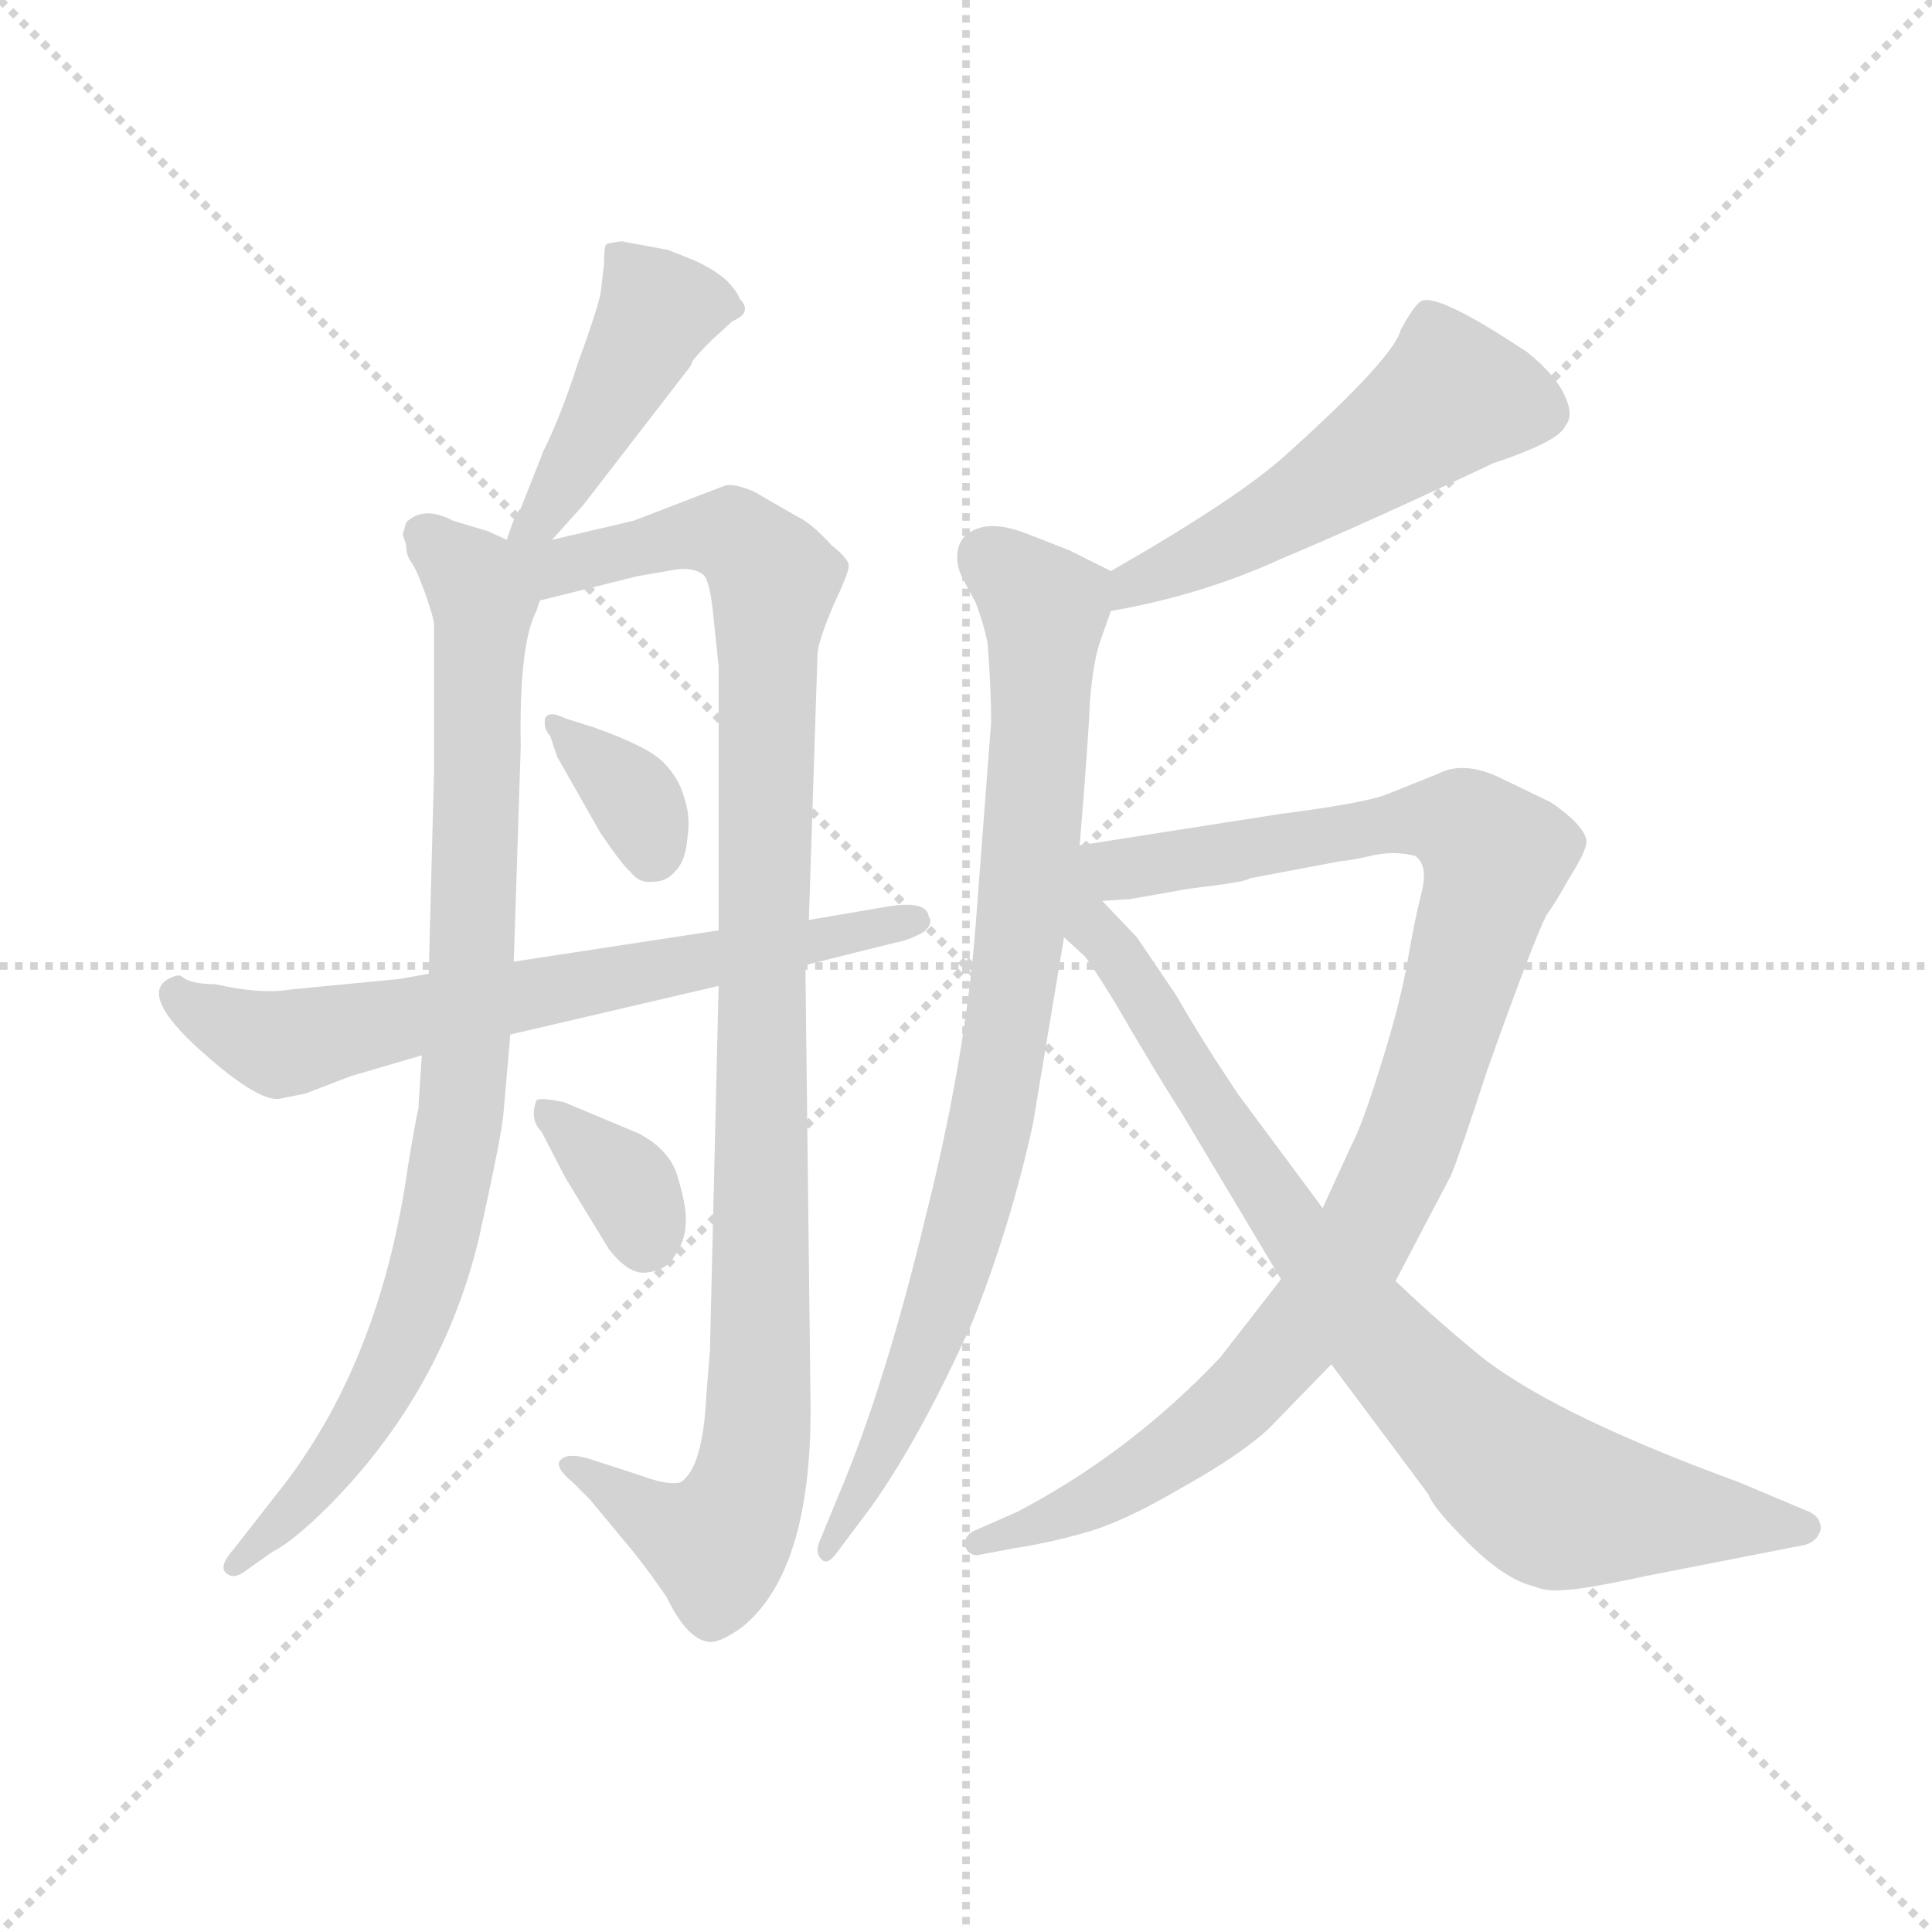 <svg version="1.1" viewBox="0 0 1024 1024" xmlns="http://www.w3.org/2000/svg">
  <g stroke="lightgray" stroke-dasharray="1,1" stroke-width="1" transform="scale(4, 4)">
    <line x1="0" y1="0" x2="256" y2="256"></line>
    <line x1="256" y1="0" x2="0" y2="256"></line>
    <line x1="128" y1="0" x2="128" y2="256"></line>
    <line x1="0" y1="128" x2="256" y2="128"></line>
  </g>
  <g transform="scale(0.92, -0.92) translate(60, -850)">
    <style type="text/css">
      
        @keyframes keyframes0 {
          from {
            stroke: blue;
            stroke-dashoffset: 448;
            stroke-width: 128;
          }
          59% {
            animation-timing-function: step-end;
            stroke: blue;
            stroke-dashoffset: 0;
            stroke-width: 128;
          }
          to {
            stroke: black;
            stroke-width: 1024;
          }
        }
        #make-me-a-hanzi-animation-0 {
          animation: keyframes0 0.615s both;
          animation-delay: 0s;
          animation-timing-function: linear;
        }
      
        @keyframes keyframes1 {
          from {
            stroke: blue;
            stroke-dashoffset: 902;
            stroke-width: 128;
          }
          75% {
            animation-timing-function: step-end;
            stroke: blue;
            stroke-dashoffset: 0;
            stroke-width: 128;
          }
          to {
            stroke: black;
            stroke-width: 1024;
          }
        }
        #make-me-a-hanzi-animation-1 {
          animation: keyframes1 0.984s both;
          animation-delay: 0.615s;
          animation-timing-function: linear;
        }
      
        @keyframes keyframes2 {
          from {
            stroke: blue;
            stroke-dashoffset: 1075;
            stroke-width: 128;
          }
          78% {
            animation-timing-function: step-end;
            stroke: blue;
            stroke-dashoffset: 0;
            stroke-width: 128;
          }
          to {
            stroke: black;
            stroke-width: 1024;
          }
        }
        #make-me-a-hanzi-animation-2 {
          animation: keyframes2 1.125s both;
          animation-delay: 1.599s;
          animation-timing-function: linear;
        }
      
        @keyframes keyframes3 {
          from {
            stroke: blue;
            stroke-dashoffset: 351;
            stroke-width: 128;
          }
          53% {
            animation-timing-function: step-end;
            stroke: blue;
            stroke-dashoffset: 0;
            stroke-width: 128;
          }
          to {
            stroke: black;
            stroke-width: 1024;
          }
        }
        #make-me-a-hanzi-animation-3 {
          animation: keyframes3 0.536s both;
          animation-delay: 2.723s;
          animation-timing-function: linear;
        }
      
        @keyframes keyframes4 {
          from {
            stroke: blue;
            stroke-dashoffset: 354;
            stroke-width: 128;
          }
          54% {
            animation-timing-function: step-end;
            stroke: blue;
            stroke-dashoffset: 0;
            stroke-width: 128;
          }
          to {
            stroke: black;
            stroke-width: 1024;
          }
        }
        #make-me-a-hanzi-animation-4 {
          animation: keyframes4 0.538s both;
          animation-delay: 3.259s;
          animation-timing-function: linear;
        }
      
        @keyframes keyframes5 {
          from {
            stroke: blue;
            stroke-dashoffset: 695;
            stroke-width: 128;
          }
          69% {
            animation-timing-function: step-end;
            stroke: blue;
            stroke-dashoffset: 0;
            stroke-width: 128;
          }
          to {
            stroke: black;
            stroke-width: 1024;
          }
        }
        #make-me-a-hanzi-animation-5 {
          animation: keyframes5 0.816s both;
          animation-delay: 3.797s;
          animation-timing-function: linear;
        }
      
        @keyframes keyframes6 {
          from {
            stroke: blue;
            stroke-dashoffset: 532;
            stroke-width: 128;
          }
          63% {
            animation-timing-function: step-end;
            stroke: blue;
            stroke-dashoffset: 0;
            stroke-width: 128;
          }
          to {
            stroke: black;
            stroke-width: 1024;
          }
        }
        #make-me-a-hanzi-animation-6 {
          animation: keyframes6 0.683s both;
          animation-delay: 4.613s;
          animation-timing-function: linear;
        }
      
        @keyframes keyframes7 {
          from {
            stroke: blue;
            stroke-dashoffset: 862;
            stroke-width: 128;
          }
          74% {
            animation-timing-function: step-end;
            stroke: blue;
            stroke-dashoffset: 0;
            stroke-width: 128;
          }
          to {
            stroke: black;
            stroke-width: 1024;
          }
        }
        #make-me-a-hanzi-animation-7 {
          animation: keyframes7 0.951s both;
          animation-delay: 5.296s;
          animation-timing-function: linear;
        }
      
        @keyframes keyframes8 {
          from {
            stroke: blue;
            stroke-dashoffset: 1024;
            stroke-width: 128;
          }
          77% {
            animation-timing-function: step-end;
            stroke: blue;
            stroke-dashoffset: 0;
            stroke-width: 128;
          }
          to {
            stroke: black;
            stroke-width: 1024;
          }
        }
        #make-me-a-hanzi-animation-8 {
          animation: keyframes8 1.083s both;
          animation-delay: 6.247s;
          animation-timing-function: linear;
        }
      
        @keyframes keyframes9 {
          from {
            stroke: blue;
            stroke-dashoffset: 869;
            stroke-width: 128;
          }
          74% {
            animation-timing-function: step-end;
            stroke: blue;
            stroke-dashoffset: 0;
            stroke-width: 128;
          }
          to {
            stroke: black;
            stroke-width: 1024;
          }
        }
        #make-me-a-hanzi-animation-9 {
          animation: keyframes9 0.957s both;
          animation-delay: 7.331s;
          animation-timing-function: linear;
        }
      
    </style>
    
      <path d="M 258 539 L 276 559 L 337 638 Q 338 639 339 642 Q 341 645 350 654 L 362 665 Q 374 670 366 678 Q 365 682 358 689 Q 351 695 340 700 L 325 706 L 298 711 Q 290 710 289 709 Q 288 707 288 698 L 286 681 Q 284 671 273 641 Q 263 610 253 590 L 240 557 Q 237 555 232 539 C 223 511 238 517 258 539 Z" fill="lightgray"></path>
    
      <path d="M 249 498 L 251 504 C 259 528 259 528 232 539 L 221 544 L 201 550 Q 184 559 174 549 L 172 542 L 174 536 Q 174 530 177 526 Q 180 522 185 508 Q 190 494 190 490 L 190 404 L 187 289 L 183 242 L 181 211 Q 180 208 175 178 Q 159 64 100 -10 L 75 -42 Q 66 -52 70 -56 Q 74 -60 80 -56 L 97 -44 Q 109 -38 130 -17 Q 195 49 216 137 Q 229 196 230 208 L 234 254 L 236 296 L 240 420 Q 239 479 249 498 Z" fill="lightgray"></path>
    
      <path d="M 251 504 L 307 518 L 330 522 Q 340 523 345 519 Q 349 516 351 495 L 354 466 L 354 314 L 354 282 L 349 72 L 347 47 Q 345 4 332 -4 Q 325 -6 309 0 L 278 10 Q 267 13 263 9 Q 259 5 270 -4 L 280 -14 L 299 -37 Q 311 -51 324 -70 Q 336 -95 349 -96 Q 356 -96 368 -87 Q 407 -55 407 38 L 404 294 L 406 320 L 411 474 Q 412 482 420 501 Q 429 520 429 524 Q 429 528 419 536 Q 407 549 400 552 L 374 567 Q 362 572 357 570 L 305 550 L 258 539 C 223 531 197 490 251 504 Z" fill="lightgray"></path>
    
      <path d="M 282 431 L 266 436 Q 256 441 254 436 Q 253 430 257 426 L 261 414 L 286 370 Q 299 351 303 348 Q 308 341 316 342 Q 324 342 329 348 Q 335 354 336 367 Q 338 380 334 391 Q 331 402 322 411 Q 313 420 282 431 Z" fill="lightgray"></path>
    
      <path d="M 308 197 L 265 215 Q 251 218 249 216 Q 245 205 252 198 L 266 171 L 291 130 Q 303 115 313 117 Q 324 118 329 127 Q 335 136 335 145 Q 336 153 331 170 Q 327 187 308 197 Z" fill="lightgray"></path>
    
      <path d="M 354 314 L 236 296 L 187 289 L 170 286 L 108 280 Q 90 277 64 283 Q 49 283 44 288 L 42 288 Q 17 281 52 248 Q 88 215 101 217 L 116 220 L 142 230 L 183 242 L 234 254 L 354 282 L 404 294 L 456 307 Q 463 308 472 313 Q 478 318 475 322 Q 474 331 453 328 L 406 320 L 354 314 Z" fill="lightgray"></path>
    
      <path d="M 580 498 Q 632 507 678 528 Q 728 549 800 583 Q 839 596 842 605 Q 847 611 841 623 Q 836 634 820 647 Q 766 683 758 676 Q 754 673 747 660 Q 743 644 682 589 Q 655 564 580 521 C 554 506 551 493 580 498 Z" fill="lightgray"></path>
    
      <path d="M 562 363 Q 567 423 568 447 Q 570 470 574 481 L 580 498 C 587 518 587 518 580 521 L 556 533 L 533 542 Q 513 550 502 545 Q 494 542 492 534 Q 490 525 495 516 L 502 503 Q 507 490 509 479 Q 511 453 511 434 L 502 316 Q 496 239 473 148 Q 451 57 427 -2 L 413 -36 Q 409 -44 413 -48 Q 416 -52 421 -46 L 442 -18 Q 471 23 500 88 Q 522 143 535 202 L 553 310 L 562 363 Z" fill="lightgray"></path>
    
      <path d="M 575 331 L 591 332 L 625 338 Q 659 342 660 344 L 713 354 Q 717 354 730 357 Q 743 360 755 357 Q 763 352 759 336 Q 755 320 751 297 Q 747 273 736 238 Q 725 202 718 189 L 702 154 L 678 113 L 643 68 Q 591 13 526 -21 L 501 -32 Q 495 -35 496 -41 Q 498 -46 503 -46 L 524 -42 Q 544 -39 565 -33 Q 587 -27 621 -7 Q 655 12 671 27 L 707 64 L 744 112 L 776 173 Q 781 185 797 234 Q 823 307 831 323 Q 835 328 844 344 Q 854 360 854 365 Q 854 370 846 378 Q 838 385 833 388 L 804 402 Q 783 412 768 404 L 738 392 Q 724 387 677 381 L 562 363 C 532 358 545 328 575 331 Z" fill="lightgray"></path>
    
      <path d="M 595 310 L 575 331 C 542 366 499 363 553 310 L 565 299 Q 569 294 582 273 Q 607 230 620 210 L 678 113 L 707 64 L 763 -11 Q 765 -18 786 -39 Q 807 -60 824 -64 Q 831 -67 841 -66 Q 851 -66 888 -58 L 980 -40 Q 987 -38 989 -31 Q 989 -23 980 -20 L 942 -4 Q 830 37 789 72 Q 766 91 744 112 L 702 154 L 653 220 Q 631 253 618 276 L 595 310 Z" fill="lightgray"></path>
    
    
      <clipPath id="make-me-a-hanzi-clip-0">
        <path d="M 258 539 L 276 559 L 337 638 Q 338 639 339 642 Q 341 645 350 654 L 362 665 Q 374 670 366 678 Q 365 682 358 689 Q 351 695 340 700 L 325 706 L 298 711 Q 290 710 289 709 Q 288 707 288 698 L 286 681 Q 284 671 273 641 Q 263 610 253 590 L 240 557 Q 237 555 232 539 C 223 511 238 517 258 539 Z"></path>
      </clipPath>
      <path clip-path="url(#make-me-a-hanzi-clip-0)" d="M 295 703 L 319 671 L 252 551 L 239 544" fill="none" id="make-me-a-hanzi-animation-0" stroke-dasharray="320 640" stroke-linecap="round"></path>
    
      <clipPath id="make-me-a-hanzi-clip-1">
        <path d="M 249 498 L 251 504 C 259 528 259 528 232 539 L 221 544 L 201 550 Q 184 559 174 549 L 172 542 L 174 536 Q 174 530 177 526 Q 180 522 185 508 Q 190 494 190 490 L 190 404 L 187 289 L 183 242 L 181 211 Q 180 208 175 178 Q 159 64 100 -10 L 75 -42 Q 66 -52 70 -56 Q 74 -60 80 -56 L 97 -44 Q 109 -38 130 -17 Q 195 49 216 137 Q 229 196 230 208 L 234 254 L 236 296 L 240 420 Q 239 479 249 498 Z"></path>
      </clipPath>
      <path clip-path="url(#make-me-a-hanzi-clip-1)" d="M 184 543 L 209 521 L 218 499 L 212 290 L 200 173 L 180 96 L 150 33 L 115 -14 L 75 -50" fill="none" id="make-me-a-hanzi-animation-1" stroke-dasharray="774 1548" stroke-linecap="round"></path>
    
      <clipPath id="make-me-a-hanzi-clip-2">
        <path d="M 251 504 L 307 518 L 330 522 Q 340 523 345 519 Q 349 516 351 495 L 354 466 L 354 314 L 354 282 L 349 72 L 347 47 Q 345 4 332 -4 Q 325 -6 309 0 L 278 10 Q 267 13 263 9 Q 259 5 270 -4 L 280 -14 L 299 -37 Q 311 -51 324 -70 Q 336 -95 349 -96 Q 356 -96 368 -87 Q 407 -55 407 38 L 404 294 L 406 320 L 411 474 Q 412 482 420 501 Q 429 520 429 524 Q 429 528 419 536 Q 407 549 400 552 L 374 567 Q 362 572 357 570 L 305 550 L 258 539 C 223 531 197 490 251 504 Z"></path>
      </clipPath>
      <path clip-path="url(#make-me-a-hanzi-clip-2)" d="M 239 535 L 259 523 L 331 541 L 361 542 L 386 516 L 375 11 L 367 -18 L 353 -40 L 321 -28 L 271 5" fill="none" id="make-me-a-hanzi-animation-2" stroke-dasharray="947 1894" stroke-linecap="round"></path>
    
      <clipPath id="make-me-a-hanzi-clip-3">
        <path d="M 282 431 L 266 436 Q 256 441 254 436 Q 253 430 257 426 L 261 414 L 286 370 Q 299 351 303 348 Q 308 341 316 342 Q 324 342 329 348 Q 335 354 336 367 Q 338 380 334 391 Q 331 402 322 411 Q 313 420 282 431 Z"></path>
      </clipPath>
      <path clip-path="url(#make-me-a-hanzi-clip-3)" d="M 260 432 L 303 394 L 316 359" fill="none" id="make-me-a-hanzi-animation-3" stroke-dasharray="223 446" stroke-linecap="round"></path>
    
      <clipPath id="make-me-a-hanzi-clip-4">
        <path d="M 308 197 L 265 215 Q 251 218 249 216 Q 245 205 252 198 L 266 171 L 291 130 Q 303 115 313 117 Q 324 118 329 127 Q 335 136 335 145 Q 336 153 331 170 Q 327 187 308 197 Z"></path>
      </clipPath>
      <path clip-path="url(#make-me-a-hanzi-clip-4)" d="M 252 210 L 299 170 L 312 136" fill="none" id="make-me-a-hanzi-animation-4" stroke-dasharray="226 452" stroke-linecap="round"></path>
    
      <clipPath id="make-me-a-hanzi-clip-5">
        <path d="M 354 314 L 236 296 L 187 289 L 170 286 L 108 280 Q 90 277 64 283 Q 49 283 44 288 L 42 288 Q 17 281 52 248 Q 88 215 101 217 L 116 220 L 142 230 L 183 242 L 234 254 L 354 282 L 404 294 L 456 307 Q 463 308 472 313 Q 478 318 475 322 Q 474 331 453 328 L 406 320 L 354 314 Z"></path>
      </clipPath>
      <path clip-path="url(#make-me-a-hanzi-clip-5)" d="M 43 277 L 54 266 L 102 248 L 467 320" fill="none" id="make-me-a-hanzi-animation-5" stroke-dasharray="567 1134" stroke-linecap="round"></path>
    
      <clipPath id="make-me-a-hanzi-clip-6">
        <path d="M 580 498 Q 632 507 678 528 Q 728 549 800 583 Q 839 596 842 605 Q 847 611 841 623 Q 836 634 820 647 Q 766 683 758 676 Q 754 673 747 660 Q 743 644 682 589 Q 655 564 580 521 C 554 506 551 493 580 498 Z"></path>
      </clipPath>
      <path clip-path="url(#make-me-a-hanzi-clip-6)" d="M 828 613 L 774 619 L 662 545 L 593 515 L 587 504" fill="none" id="make-me-a-hanzi-animation-6" stroke-dasharray="404 808" stroke-linecap="round"></path>
    
      <clipPath id="make-me-a-hanzi-clip-7">
        <path d="M 562 363 Q 567 423 568 447 Q 570 470 574 481 L 580 498 C 587 518 587 518 580 521 L 556 533 L 533 542 Q 513 550 502 545 Q 494 542 492 534 Q 490 525 495 516 L 502 503 Q 507 490 509 479 Q 511 453 511 434 L 502 316 Q 496 239 473 148 Q 451 57 427 -2 L 413 -36 Q 409 -44 413 -48 Q 416 -52 421 -46 L 442 -18 Q 471 23 500 88 Q 522 143 535 202 L 553 310 L 562 363 Z"></path>
      </clipPath>
      <path clip-path="url(#make-me-a-hanzi-clip-7)" d="M 509 529 L 542 497 L 534 361 L 518 244 L 479 88 L 438 -7 L 416 -42" fill="none" id="make-me-a-hanzi-animation-7" stroke-dasharray="734 1468" stroke-linecap="round"></path>
    
      <clipPath id="make-me-a-hanzi-clip-8">
        <path d="M 575 331 L 591 332 L 625 338 Q 659 342 660 344 L 713 354 Q 717 354 730 357 Q 743 360 755 357 Q 763 352 759 336 Q 755 320 751 297 Q 747 273 736 238 Q 725 202 718 189 L 702 154 L 678 113 L 643 68 Q 591 13 526 -21 L 501 -32 Q 495 -35 496 -41 Q 498 -46 503 -46 L 524 -42 Q 544 -39 565 -33 Q 587 -27 621 -7 Q 655 12 671 27 L 707 64 L 744 112 L 776 173 Q 781 185 797 234 Q 823 307 831 323 Q 835 328 844 344 Q 854 360 854 365 Q 854 370 846 378 Q 838 385 833 388 L 804 402 Q 783 412 768 404 L 738 392 Q 724 387 677 381 L 562 363 C 532 358 545 328 575 331 Z"></path>
      </clipPath>
      <path clip-path="url(#make-me-a-hanzi-clip-8)" d="M 570 360 L 594 350 L 761 378 L 783 375 L 802 356 L 750 187 L 722 131 L 691 86 L 651 41 L 604 5 L 542 -27 L 503 -39" fill="none" id="make-me-a-hanzi-animation-8" stroke-dasharray="896 1792" stroke-linecap="round"></path>
    
      <clipPath id="make-me-a-hanzi-clip-9">
        <path d="M 595 310 L 575 331 C 542 366 499 363 553 310 L 565 299 Q 569 294 582 273 Q 607 230 620 210 L 678 113 L 707 64 L 763 -11 Q 765 -18 786 -39 Q 807 -60 824 -64 Q 831 -67 841 -66 Q 851 -66 888 -58 L 980 -40 Q 987 -38 989 -31 Q 989 -23 980 -20 L 942 -4 Q 830 37 789 72 Q 766 91 744 112 L 702 154 L 653 220 Q 631 253 618 276 L 595 310 Z"></path>
      </clipPath>
      <path clip-path="url(#make-me-a-hanzi-clip-9)" d="M 561 356 L 569 316 L 693 130 L 736 76 L 805 7 L 836 -15 L 979 -30" fill="none" id="make-me-a-hanzi-animation-9" stroke-dasharray="741 1482" stroke-linecap="round"></path>
    
  </g>
</svg>